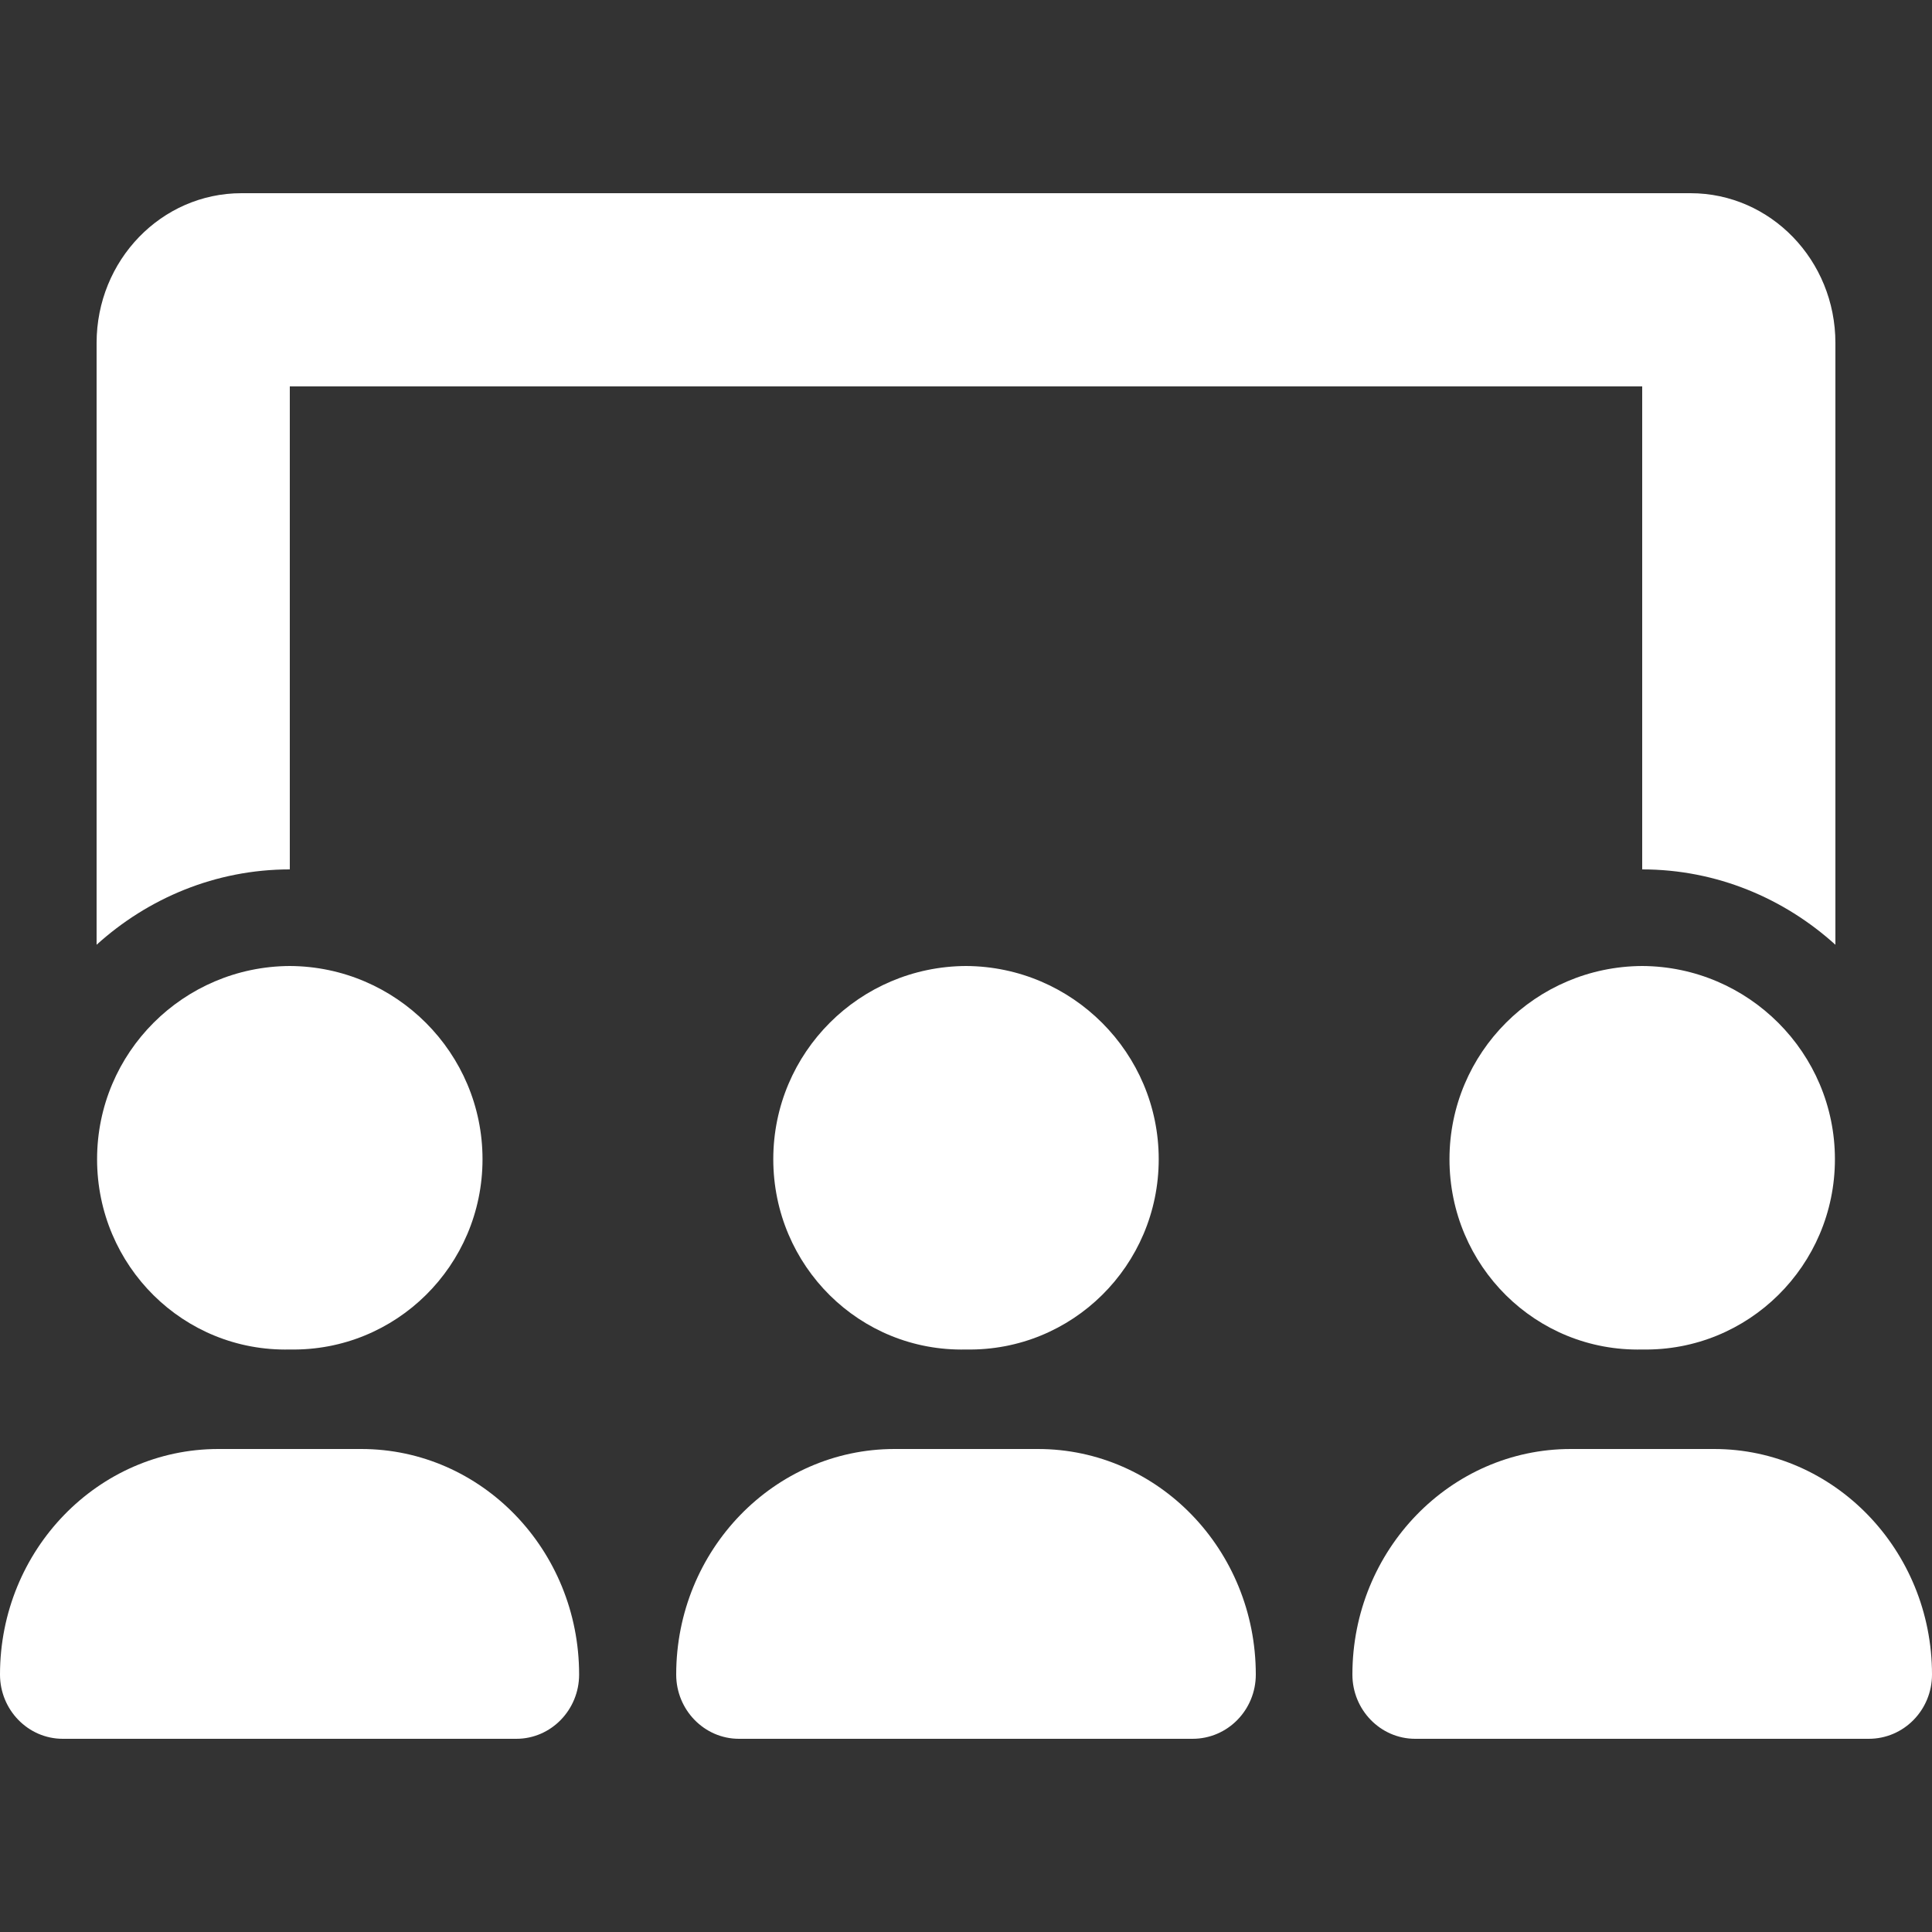 <svg width="40" height="40" viewBox="0 0 40 40" fill="none" xmlns="http://www.w3.org/2000/svg">
<rect x="0" y="0" width="40" height="40" fill="#333333" stroke="none"/>
<path d="M20 27.94C22.2 27.98 23.99 26.2 23.99 24C23.99 21.8 22.2 20.01 20 20C17.8 20.01 16.01 21.79 16.01 24C16.01 26.21 17.8 27.99 20 27.94ZM21.49 30H18.52C16.03 30 14 32.09 14 34.67C14 35.4 14.58 36 15.3 36H24.69C25.42 36 26 35.4 26 34.67C26 32.09 23.98 30 21.49 30ZM35.49 30H32.52C30.03 30 28 32.09 28 34.67C28 35.4 28.58 36 29.3 36H38.69C39.42 36 40 35.4 40 34.67C40 32.09 37.97 30 35.49 30ZM34 27.94C36.2 27.98 37.99 26.2 37.99 24C37.99 21.8 36.2 20.01 34 20C31.8 20.01 30.01 21.79 30.01 24C30.01 26.21 31.8 27.99 34 27.94ZM6 27.94C8.2 27.98 9.99 26.2 9.99 24C9.99 21.8 8.2 20.01 6 20C3.8 20.01 2.01 21.79 2.01 24C2.01 26.21 3.8 27.99 6 27.94ZM7.49 30H4.52C2.03 30 0 32.09 0 34.67C0 35.4 0.58 36 1.3 36H10.69C11.41 36 11.99 35.4 11.99 34.67C11.99 32.09 9.97 30 7.48 30H7.49Z" fill="white"/>
<path d="M6 8H34V18C35.54 18 36.94 18.6 38 19.56V7.1C38 5.39 36.66 4 35 4H5C3.34 4 2 5.39 2 7.1V19.56C3.06 18.6 4.46 18 6 18V8Z" fill="white"/>
</svg>
